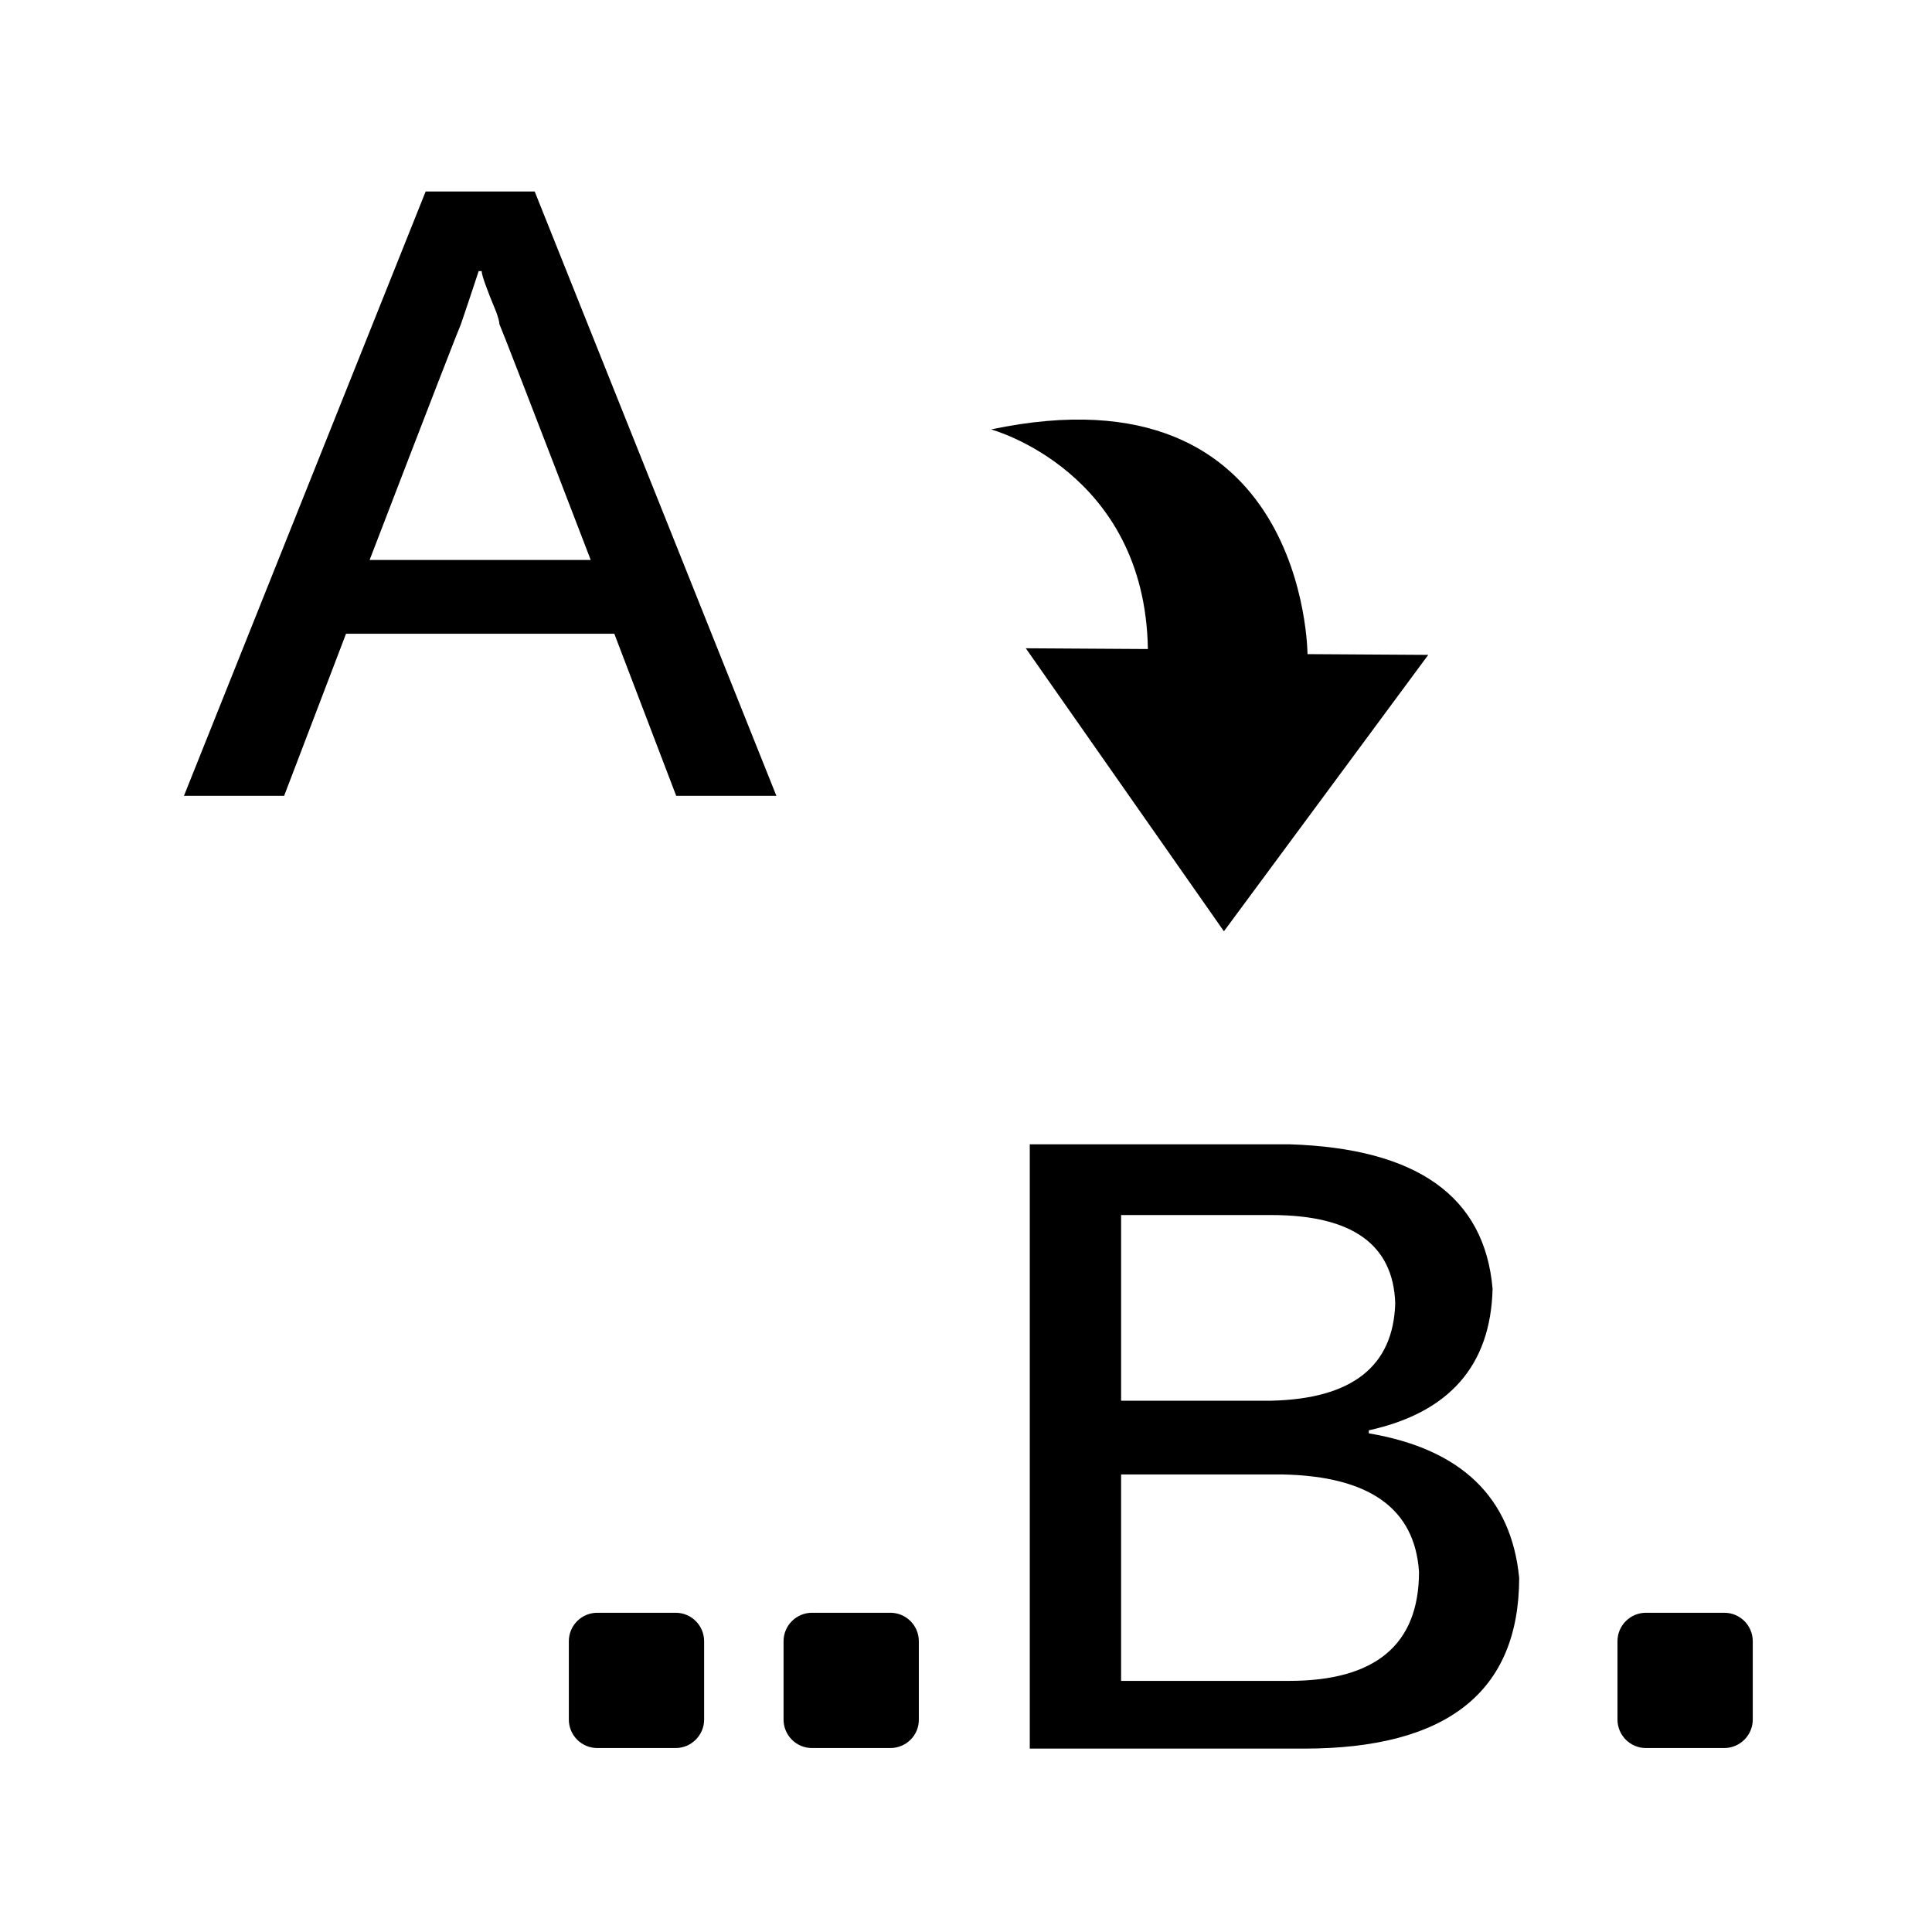 <?xml version="1.0" standalone="no"?><!DOCTYPE svg PUBLIC "-//W3C//DTD SVG 1.1//EN" "http://www.w3.org/Graphics/SVG/1.1/DTD/svg11.dtd"><svg t="1752890725959" class="icon" viewBox="0 0 1024 1024" version="1.1" xmlns="http://www.w3.org/2000/svg" p-id="6526" xmlns:xlink="http://www.w3.org/1999/xlink" width="32" height="32"><path d="M283.4 101.5l128.1 320.3h-53.1l-32.8-85.9H183.4l-32.8 85.9H97.5l128.1-320.3h57.8z m-28.1 42.2h-1.6c-3.1 9.4-6.2 18.8-9.4 28.1-1 2.1-17.2 43.8-48.4 125h117.2c-31.2-81.2-47.4-122.9-48.4-125 0-1-0.5-3.1-1.6-6.2-5.2-12.5-7.8-19.8-7.8-21.9zM691.1 926.8H545.8V606.5h137.5c67.7 2.1 103.6 27.6 107.8 76.6-1 40.6-22.9 65.6-65.6 75v1.6c49 8.3 75.5 33.9 79.7 76.6-0.1 60.3-38.1 90.5-114.1 90.5zM673.9 644h-79.7v98.4h79.7c42.7-1 64.6-18.2 65.6-51.6-1-31.2-22.9-46.8-65.6-46.8z m6.2 137.5h-85.9v109.4h89.1c45.8 0 68.8-19.3 68.8-57.8-2.2-33.4-26.1-50.6-72-51.6zM471.9 926.5h-41.5c-8.4 0-15.1-6.8-15.1-15.1v-41.5c0-8.4 6.8-15.1 15.1-15.1h41.5c8.4 0 15.1 6.8 15.1 15.1v41.5c0.1 8.3-6.7 15.1-15.1 15.1zM913.9 926.5h-41.5c-8.4 0-15.1-6.8-15.1-15.1v-41.5c0-8.4 6.8-15.1 15.1-15.1h41.5c8.4 0 15.1 6.8 15.1 15.1v41.5c0 8.3-6.8 15.1-15.1 15.1zM358.1 926.5h-41.5c-8.4 0-15.1-6.8-15.1-15.1v-41.5c0-8.4 6.8-15.1 15.1-15.1h41.5c8.4 0 15.1 6.8 15.1 15.1v41.5c0 8.3-6.8 15.1-15.1 15.1zM525.3 227.6s81.6 22 83.1 116.4l-64.7-0.4 105 150L757 347.1l-64-0.4s-0.4-154.3-167.7-119.1z" p-id="6527"></path></svg>